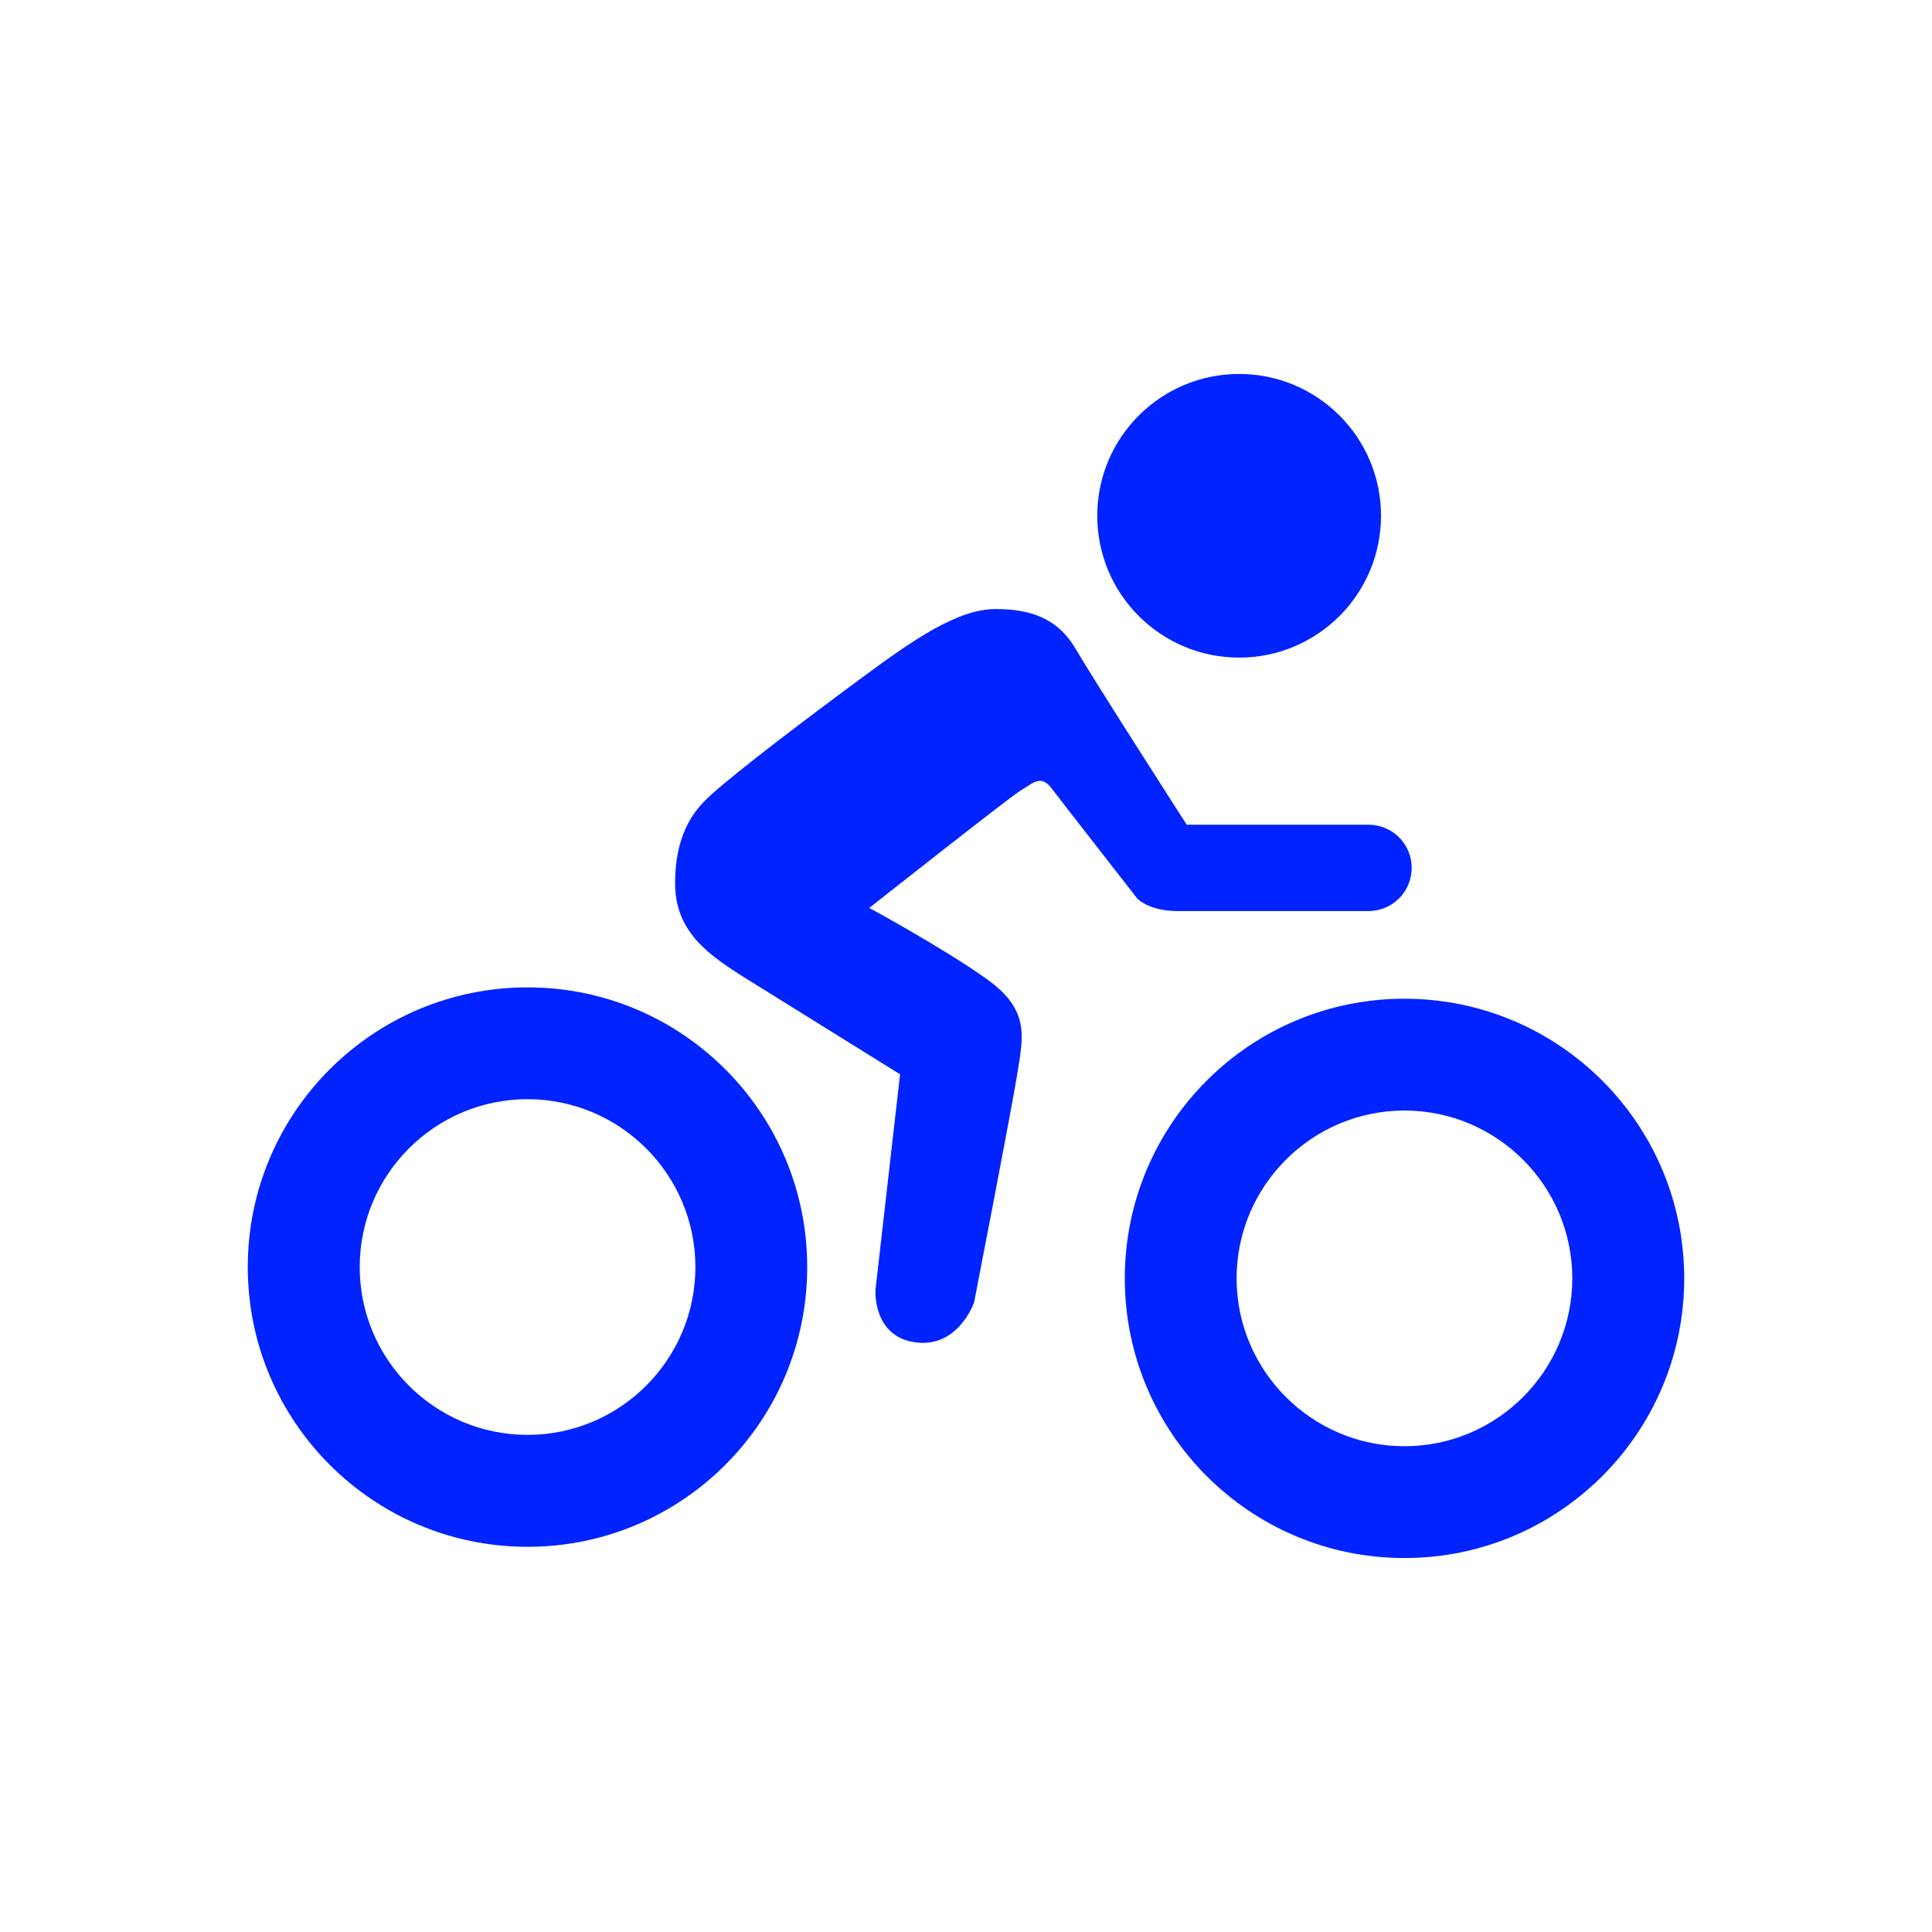 <svg width="16" height="16" viewBox="0 0 16 16" fill="none" xmlns="http://www.w3.org/2000/svg">
<path d="M10.262 5.446C10.911 5.446 11.437 4.92 11.437 4.271C11.437 3.623 10.911 3.097 10.262 3.097C9.613 3.097 9.087 3.623 9.087 4.271C9.087 4.92 9.613 5.446 10.262 5.446Z" fill="#0023FF"/>
<path d="M4.369 9.103C5.135 9.103 5.759 9.727 5.759 10.493C5.759 11.26 5.135 11.883 4.369 11.883C3.602 11.883 2.979 11.26 2.979 10.493C2.979 9.727 3.602 9.103 4.369 9.103ZM4.369 8.177C3.09 8.177 2.052 9.214 2.052 10.493C2.052 11.772 3.09 12.81 4.369 12.81C5.648 12.81 6.685 11.772 6.685 10.493C6.685 9.214 5.648 8.177 4.369 8.177Z" fill="#0023FF"/>
<path d="M11.631 9.197C12.398 9.197 13.021 9.821 13.021 10.587C13.021 11.353 12.398 11.977 11.631 11.977C10.865 11.977 10.241 11.353 10.241 10.587C10.241 9.821 10.865 9.197 11.631 9.197ZM11.631 8.271C10.352 8.271 9.315 9.308 9.315 10.587C9.315 11.866 10.352 12.903 11.631 12.903C12.91 12.903 13.948 11.866 13.948 10.587C13.948 9.308 12.91 8.271 11.631 8.271Z" fill="#0023FF"/>
<path d="M8.245 5.044C7.932 5.044 7.568 5.295 7.148 5.605C6.633 5.985 6.11 6.384 5.897 6.575C5.782 6.678 5.591 6.864 5.591 7.315C5.591 7.765 5.936 7.952 6.306 8.183C6.692 8.423 7.454 8.897 7.454 8.897L7.25 10.684C7.25 10.684 7.226 11.07 7.582 11.117C7.937 11.165 8.067 10.786 8.067 10.786C8.067 10.786 8.375 9.203 8.424 8.897C8.474 8.582 8.532 8.364 8.169 8.106C7.811 7.851 7.199 7.519 7.199 7.519C7.199 7.519 8.371 6.594 8.449 6.549C8.539 6.499 8.615 6.406 8.705 6.524C8.797 6.645 9.419 7.442 9.419 7.442C9.419 7.442 9.516 7.545 9.751 7.545H11.333C11.531 7.545 11.691 7.385 11.691 7.187C11.691 6.989 11.531 6.83 11.333 6.83H9.828C9.828 6.83 9.06 5.635 8.909 5.375C8.752 5.107 8.514 5.044 8.245 5.044V5.044Z" fill="#0023FF"/>
</svg>
